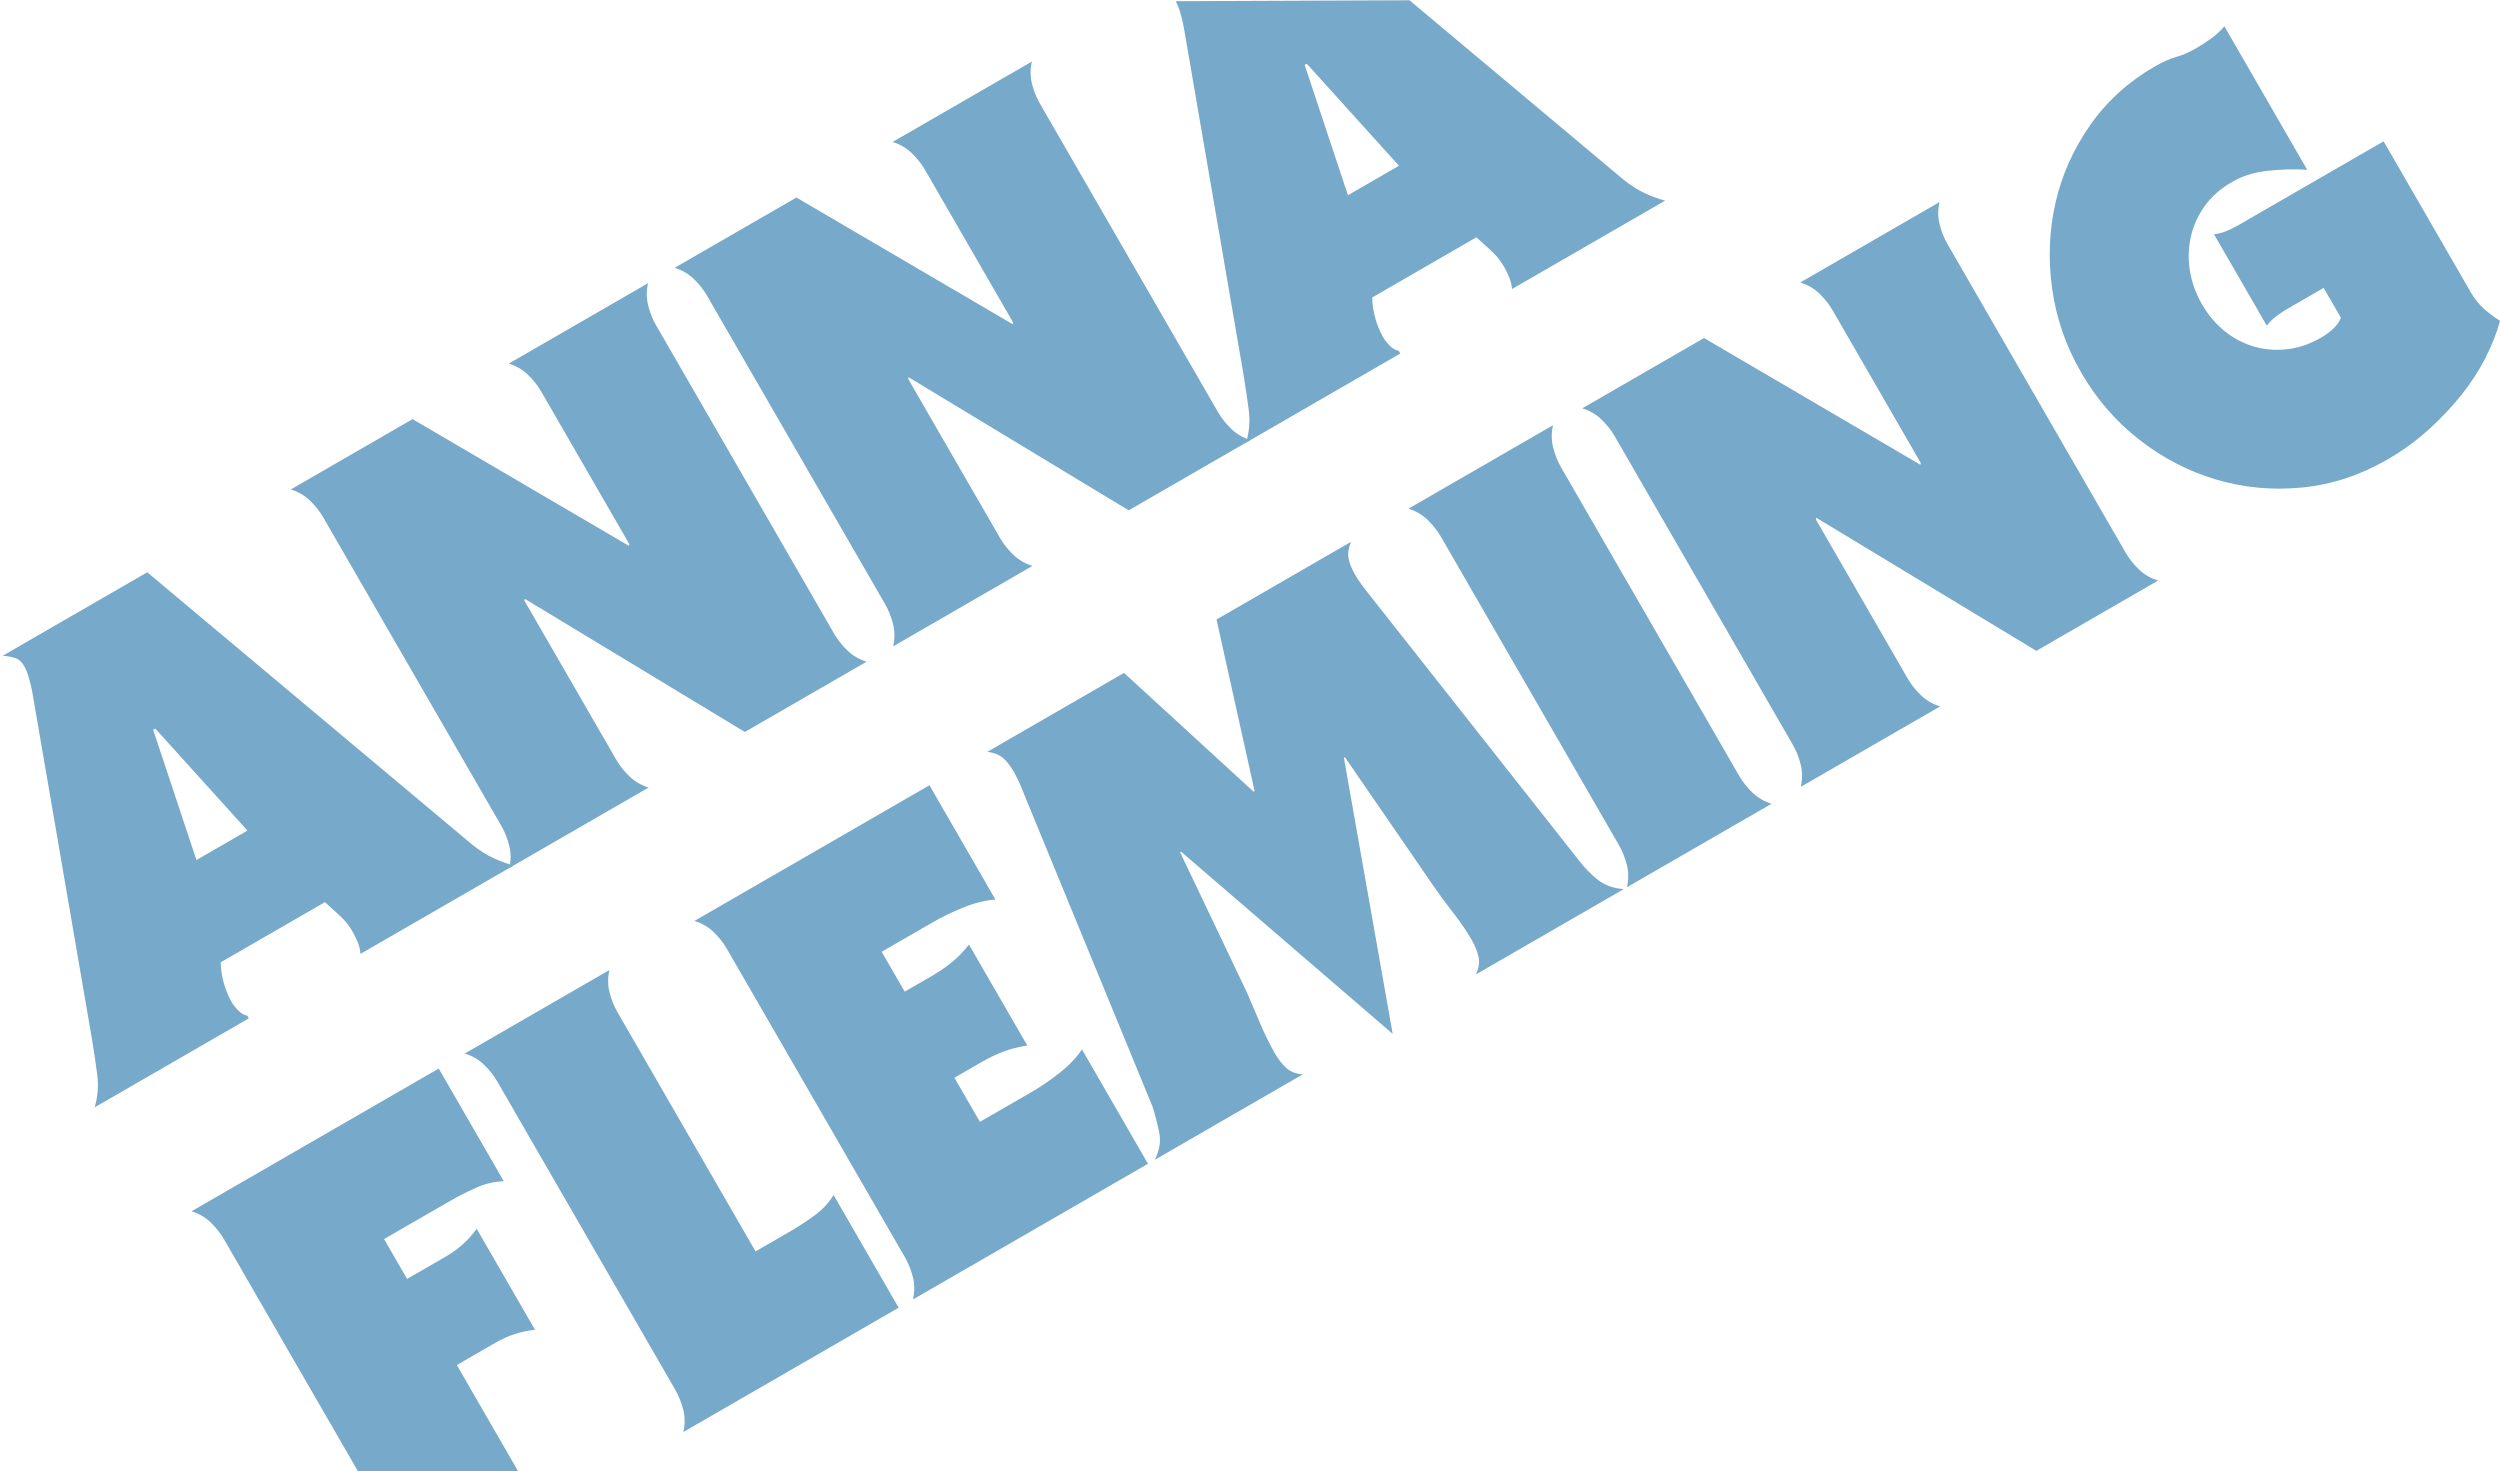 <?xml version="1.0" encoding="utf-8"?>
<!-- Generator: Adobe Illustrator 16.0.0, SVG Export Plug-In . SVG Version: 6.00 Build 0)  -->
<!DOCTYPE svg PUBLIC "-//W3C//DTD SVG 1.1//EN" "http://www.w3.org/Graphics/SVG/1.1/DTD/svg11.dtd">
<svg version="1.1" id="Background_xA0_Image_1_" xmlns="http://www.w3.org/2000/svg" xmlns:xlink="http://www.w3.org/1999/xlink"
	 x="0px" y="0px" width="195.478px" height="115.021px" viewBox="0 0 195.478 115.021" enable-background="new 0 0 195.478 115.021"
	 xml:space="preserve">
<g>
	<path fill="#77A9CA" d="M11.515,44.748L36.966,66.08c0.542,0.427,1.079,0.764,1.609,1.011c0.531,0.247,1.06,0.442,1.583,0.582
		l-11.972,6.912c-0.018-0.285-0.085-0.579-0.203-0.88s-0.258-0.59-0.418-0.867c-0.271-0.471-0.601-0.881-0.987-1.231
		c-0.387-0.349-0.777-0.706-1.172-1.069l-8.147,4.704c0.002,0.517,0.081,1.053,0.236,1.609c0.155,0.558,0.361,1.058,0.617,1.501
		c0.128,0.222,0.302,0.444,0.523,0.667c0.221,0.225,0.455,0.356,0.701,0.398l0.12,0.208l-12.055,6.96
		c0.251-0.847,0.316-1.706,0.199-2.581s-0.255-1.802-0.414-2.782L2.531,54.147c-0.045-0.27-0.127-0.62-0.246-1.05
		c-0.119-0.431-0.25-0.771-0.395-1.02c-0.191-0.332-0.434-0.543-0.726-0.634c-0.293-0.089-0.611-0.146-0.957-0.168L11.515,44.748z
		 M19.35,64.943l-7.209-7.975l-0.166,0.096l3.385,10.184L19.35,64.943z"/>
	<path fill="#77A9CA" d="M32.257,32.772l16.917,9.908l0.035-0.13L42.321,30.62c-0.271-0.471-0.617-0.909-1.035-1.314
		c-0.419-0.404-0.92-0.696-1.504-0.877l10.891-6.288c-0.137,0.597-0.133,1.176,0.008,1.741c0.141,0.565,0.348,1.083,0.62,1.554
		l13.92,24.11c0.272,0.472,0.617,0.91,1.035,1.314c0.42,0.406,0.921,0.698,1.505,0.877l-9.52,5.496L41.036,46.825L41,46.957
		l7.176,12.43c0.272,0.471,0.617,0.909,1.036,1.312c0.419,0.406,0.92,0.698,1.505,0.878l-10.891,6.288
		c0.136-0.596,0.133-1.176-0.009-1.741c-0.142-0.563-0.348-1.083-0.62-1.554l-13.92-24.11c-0.271-0.471-0.617-0.909-1.035-1.314
		c-0.42-0.404-0.92-0.696-1.504-0.877L32.257,32.772z"/>
	<path fill="#77A9CA" d="M62.27,15.445l16.917,9.908l0.034-0.131l-6.888-11.931c-0.272-0.471-0.617-0.908-1.036-1.314
		c-0.418-0.405-0.92-0.697-1.504-0.877l10.892-6.288c-0.137,0.596-0.134,1.176,0.007,1.741c0.143,0.565,0.35,1.083,0.621,1.554
		l13.92,24.11c0.272,0.471,0.617,0.91,1.035,1.313c0.419,0.406,0.92,0.698,1.505,0.877l-9.52,5.496L71.048,29.498l-0.035,0.131
		l7.176,12.429c0.272,0.471,0.618,0.91,1.036,1.313c0.419,0.406,0.92,0.698,1.504,0.878l-10.891,6.288
		c0.136-0.595,0.133-1.175-0.008-1.742c-0.142-0.563-0.348-1.082-0.62-1.554l-13.92-24.11c-0.272-0.471-0.618-0.908-1.036-1.313
		c-0.419-0.405-0.92-0.697-1.504-0.877L62.27,15.445z"/>
	<path fill="#77A9CA" d="M110.208,0.021l16.795,14.075c0.542,0.427,1.079,0.764,1.609,1.011c0.531,0.248,1.059,0.442,1.583,0.582
		l-11.972,6.912c-0.018-0.285-0.085-0.579-0.203-0.88c-0.118-0.301-0.258-0.59-0.418-0.867c-0.271-0.471-0.601-0.881-0.987-1.23
		s-0.777-0.706-1.172-1.07l-8.147,4.704c0.002,0.517,0.081,1.053,0.235,1.61c0.156,0.557,0.362,1.057,0.618,1.5
		c0.128,0.222,0.302,0.445,0.523,0.667c0.221,0.225,0.455,0.356,0.701,0.399l0.12,0.208l-12.055,6.96
		c0.25-0.846,0.316-1.707,0.199-2.582s-0.255-1.801-0.414-2.782L92.568,2.164c-0.045-0.27-0.127-0.62-0.246-1.05
		c-0.119-0.43-0.25-0.77-0.395-1.02 M109.387,12.96l-7.209-7.976l-0.166,0.096l3.385,10.184L109.387,12.96z"/>
	<path fill="#77A9CA" d="M27.978,115.021L17.516,96.902c-0.271-0.471-0.617-0.908-1.036-1.313s-0.92-0.697-1.504-0.878l19.329-11.16
		l5.088,8.812c-0.73,0.017-1.461,0.188-2.194,0.52c-0.732,0.331-1.418,0.68-2.055,1.048l-5.113,2.952l1.8,3.117l3.035-1.752
		c0.969-0.56,1.772-1.281,2.407-2.166l4.56,7.898c-1.082,0.107-2.109,0.442-3.079,1.002l-3.035,1.752l4.784,8.287"/>
	<path fill="#77A9CA" d="M59.078,97.848l2.618-1.512c0.638-0.368,1.283-0.786,1.936-1.256c0.652-0.469,1.168-1.016,1.547-1.642
		l5.088,8.812l-16.836,9.721c0.137-0.596,0.134-1.177-0.007-1.742c-0.142-0.563-0.349-1.082-0.62-1.554l-13.92-24.11
		c-0.272-0.471-0.617-0.908-1.036-1.314c-0.419-0.404-0.921-0.696-1.505-0.877l11.308-6.528c-0.137,0.597-0.134,1.177,0.007,1.742
		c0.143,0.565,0.35,1.083,0.621,1.554L59.078,97.848z"/>
	<path fill="#77A9CA" d="M89.762,90.996l-18.374,10.608c0.136-0.596,0.134-1.176-0.008-1.741c-0.142-0.564-0.348-1.083-0.62-1.554
		l-13.92-24.11c-0.271-0.472-0.617-0.909-1.036-1.314c-0.419-0.404-0.92-0.697-1.504-0.877l18.374-10.608l5.159,8.938
		c-0.813,0.063-1.653,0.271-2.521,0.624c-0.868,0.354-1.676,0.746-2.424,1.178l-3.949,2.28l1.8,3.117l2.121-1.224
		c0.554-0.32,1.07-0.673,1.549-1.061s0.931-0.852,1.357-1.393l4.56,7.896c-0.683,0.1-1.311,0.259-1.886,0.479
		c-0.574,0.221-1.139,0.491-1.692,0.812l-2.12,1.224l1.992,3.45l3.949-2.279c0.748-0.433,1.491-0.936,2.231-1.511
		c0.739-0.574,1.34-1.198,1.802-1.871L89.762,90.996z"/>
	<path fill="#77A9CA" d="M105.638,42.367c-0.2,0.485-0.265,0.919-0.19,1.302c0.072,0.383,0.237,0.797,0.493,1.239
		c0.257,0.444,0.578,0.905,0.965,1.383l16.55,20.984c0.451,0.59,0.947,1.098,1.489,1.523c0.542,0.427,1.216,0.666,2.021,0.718
		l-11.557,6.672c0.228-0.5,0.293-0.964,0.196-1.388c-0.098-0.424-0.273-0.858-0.529-1.302c-0.416-0.721-0.904-1.437-1.463-2.149
		c-0.559-0.711-1.073-1.411-1.545-2.1l-6.903-10.037l-0.083,0.048l3.812,21.577L92.362,66.604l-0.083,0.048l5.241,10.997
		c0.332,0.769,0.674,1.569,1.025,2.4c0.351,0.833,0.734,1.608,1.15,2.329c0.256,0.443,0.543,0.813,0.862,1.109
		c0.318,0.297,0.753,0.472,1.3,0.524l-11.556,6.672c0.358-0.724,0.475-1.419,0.348-2.085c-0.126-0.666-0.304-1.357-0.533-2.076
		L79.969,61.842c-0.221-0.573-0.459-1.083-0.716-1.526c-0.256-0.443-0.531-0.793-0.826-1.048c-0.295-0.254-0.702-0.416-1.222-0.485
		l10.683-6.168L98.015,61.9l0.083-0.049l-2.977-13.412L105.638,42.367z"/>
	<path fill="#77A9CA" d="M121.434,33.247c-0.137,0.596-0.134,1.177,0.008,1.742c0.141,0.565,0.348,1.083,0.62,1.554l13.92,24.11
		c0.272,0.472,0.617,0.91,1.036,1.313c0.418,0.406,0.92,0.698,1.504,0.878l-11.307,6.528c0.136-0.596,0.133-1.176-0.008-1.742
		c-0.142-0.563-0.349-1.082-0.621-1.553l-13.92-24.111c-0.271-0.471-0.617-0.909-1.035-1.314c-0.419-0.405-0.92-0.697-1.504-0.878
		L121.434,33.247z"/>
	<path fill="#77A9CA" d="M133.239,26.431l16.917,9.909l0.035-0.131l-6.888-11.931c-0.271-0.471-0.617-0.908-1.035-1.314
		c-0.42-0.405-0.921-0.697-1.505-0.877l10.892-6.288c-0.137,0.597-0.135,1.177,0.007,1.742c0.142,0.565,0.349,1.083,0.62,1.554
		l13.92,24.11c0.272,0.471,0.617,0.91,1.036,1.313c0.419,0.405,0.92,0.698,1.505,0.877l-9.52,5.496l-17.205-10.408l-0.035,0.131
		l7.176,12.43c0.272,0.471,0.617,0.91,1.036,1.313c0.418,0.405,0.92,0.698,1.504,0.878l-10.891,6.288
		c0.136-0.596,0.133-1.176-0.008-1.742c-0.142-0.563-0.348-1.082-0.62-1.554l-13.92-24.11c-0.271-0.471-0.617-0.908-1.036-1.313
		c-0.419-0.405-0.92-0.697-1.504-0.878L133.239,26.431z"/>
	<path fill="#77A9CA" d="M180.405,13.278c-0.965-0.071-2.003-0.044-3.113,0.08c-1.111,0.124-2.061,0.432-2.848,0.923
		c-0.859,0.496-1.554,1.119-2.082,1.867c-0.528,0.749-0.885,1.556-1.069,2.419c-0.185,0.865-0.204,1.744-0.057,2.637
		c0.146,0.895,0.46,1.757,0.94,2.589c0.479,0.831,1.066,1.527,1.76,2.088c0.692,0.562,1.451,0.963,2.276,1.208
		c0.824,0.245,1.689,0.318,2.594,0.22c0.904-0.097,1.786-0.394,2.646-0.89s1.386-1.021,1.583-1.579l-1.345-2.328l-2.868,1.656
		c-0.305,0.177-0.598,0.373-0.878,0.591c-0.282,0.218-0.514,0.454-0.699,0.708l-4.129-7.15c0.314-0.033,0.635-0.117,0.964-0.251
		c0.329-0.134,0.646-0.29,0.95-0.465l11.349-6.552l6.815,11.806c0.288,0.499,0.625,0.923,1.013,1.273
		c0.387,0.35,0.81,0.668,1.271,0.955c-0.245,0.919-0.618,1.873-1.118,2.863c-0.5,0.991-1.129,1.964-1.889,2.919
		c-0.76,0.957-1.627,1.872-2.599,2.748c-0.973,0.875-2.041,1.649-3.204,2.321c-2.135,1.232-4.355,1.96-6.665,2.186
		c-2.31,0.224-4.544,0.018-6.704-0.62c-2.16-0.637-4.161-1.671-6.003-3.102c-1.843-1.431-3.363-3.186-4.563-5.264
		c-1.199-2.078-1.959-4.272-2.276-6.583c-0.318-2.311-0.227-4.552,0.273-6.726c0.5-2.173,1.404-4.191,2.712-6.055
		s2.986-3.387,5.037-4.571c0.609-0.352,1.169-0.6,1.676-0.746c0.507-0.145,1.011-0.362,1.51-0.65
		c0.415-0.24,0.818-0.501,1.211-0.782c0.392-0.282,0.741-0.604,1.05-0.966L180.405,13.278z"/>
</g>
</svg>
